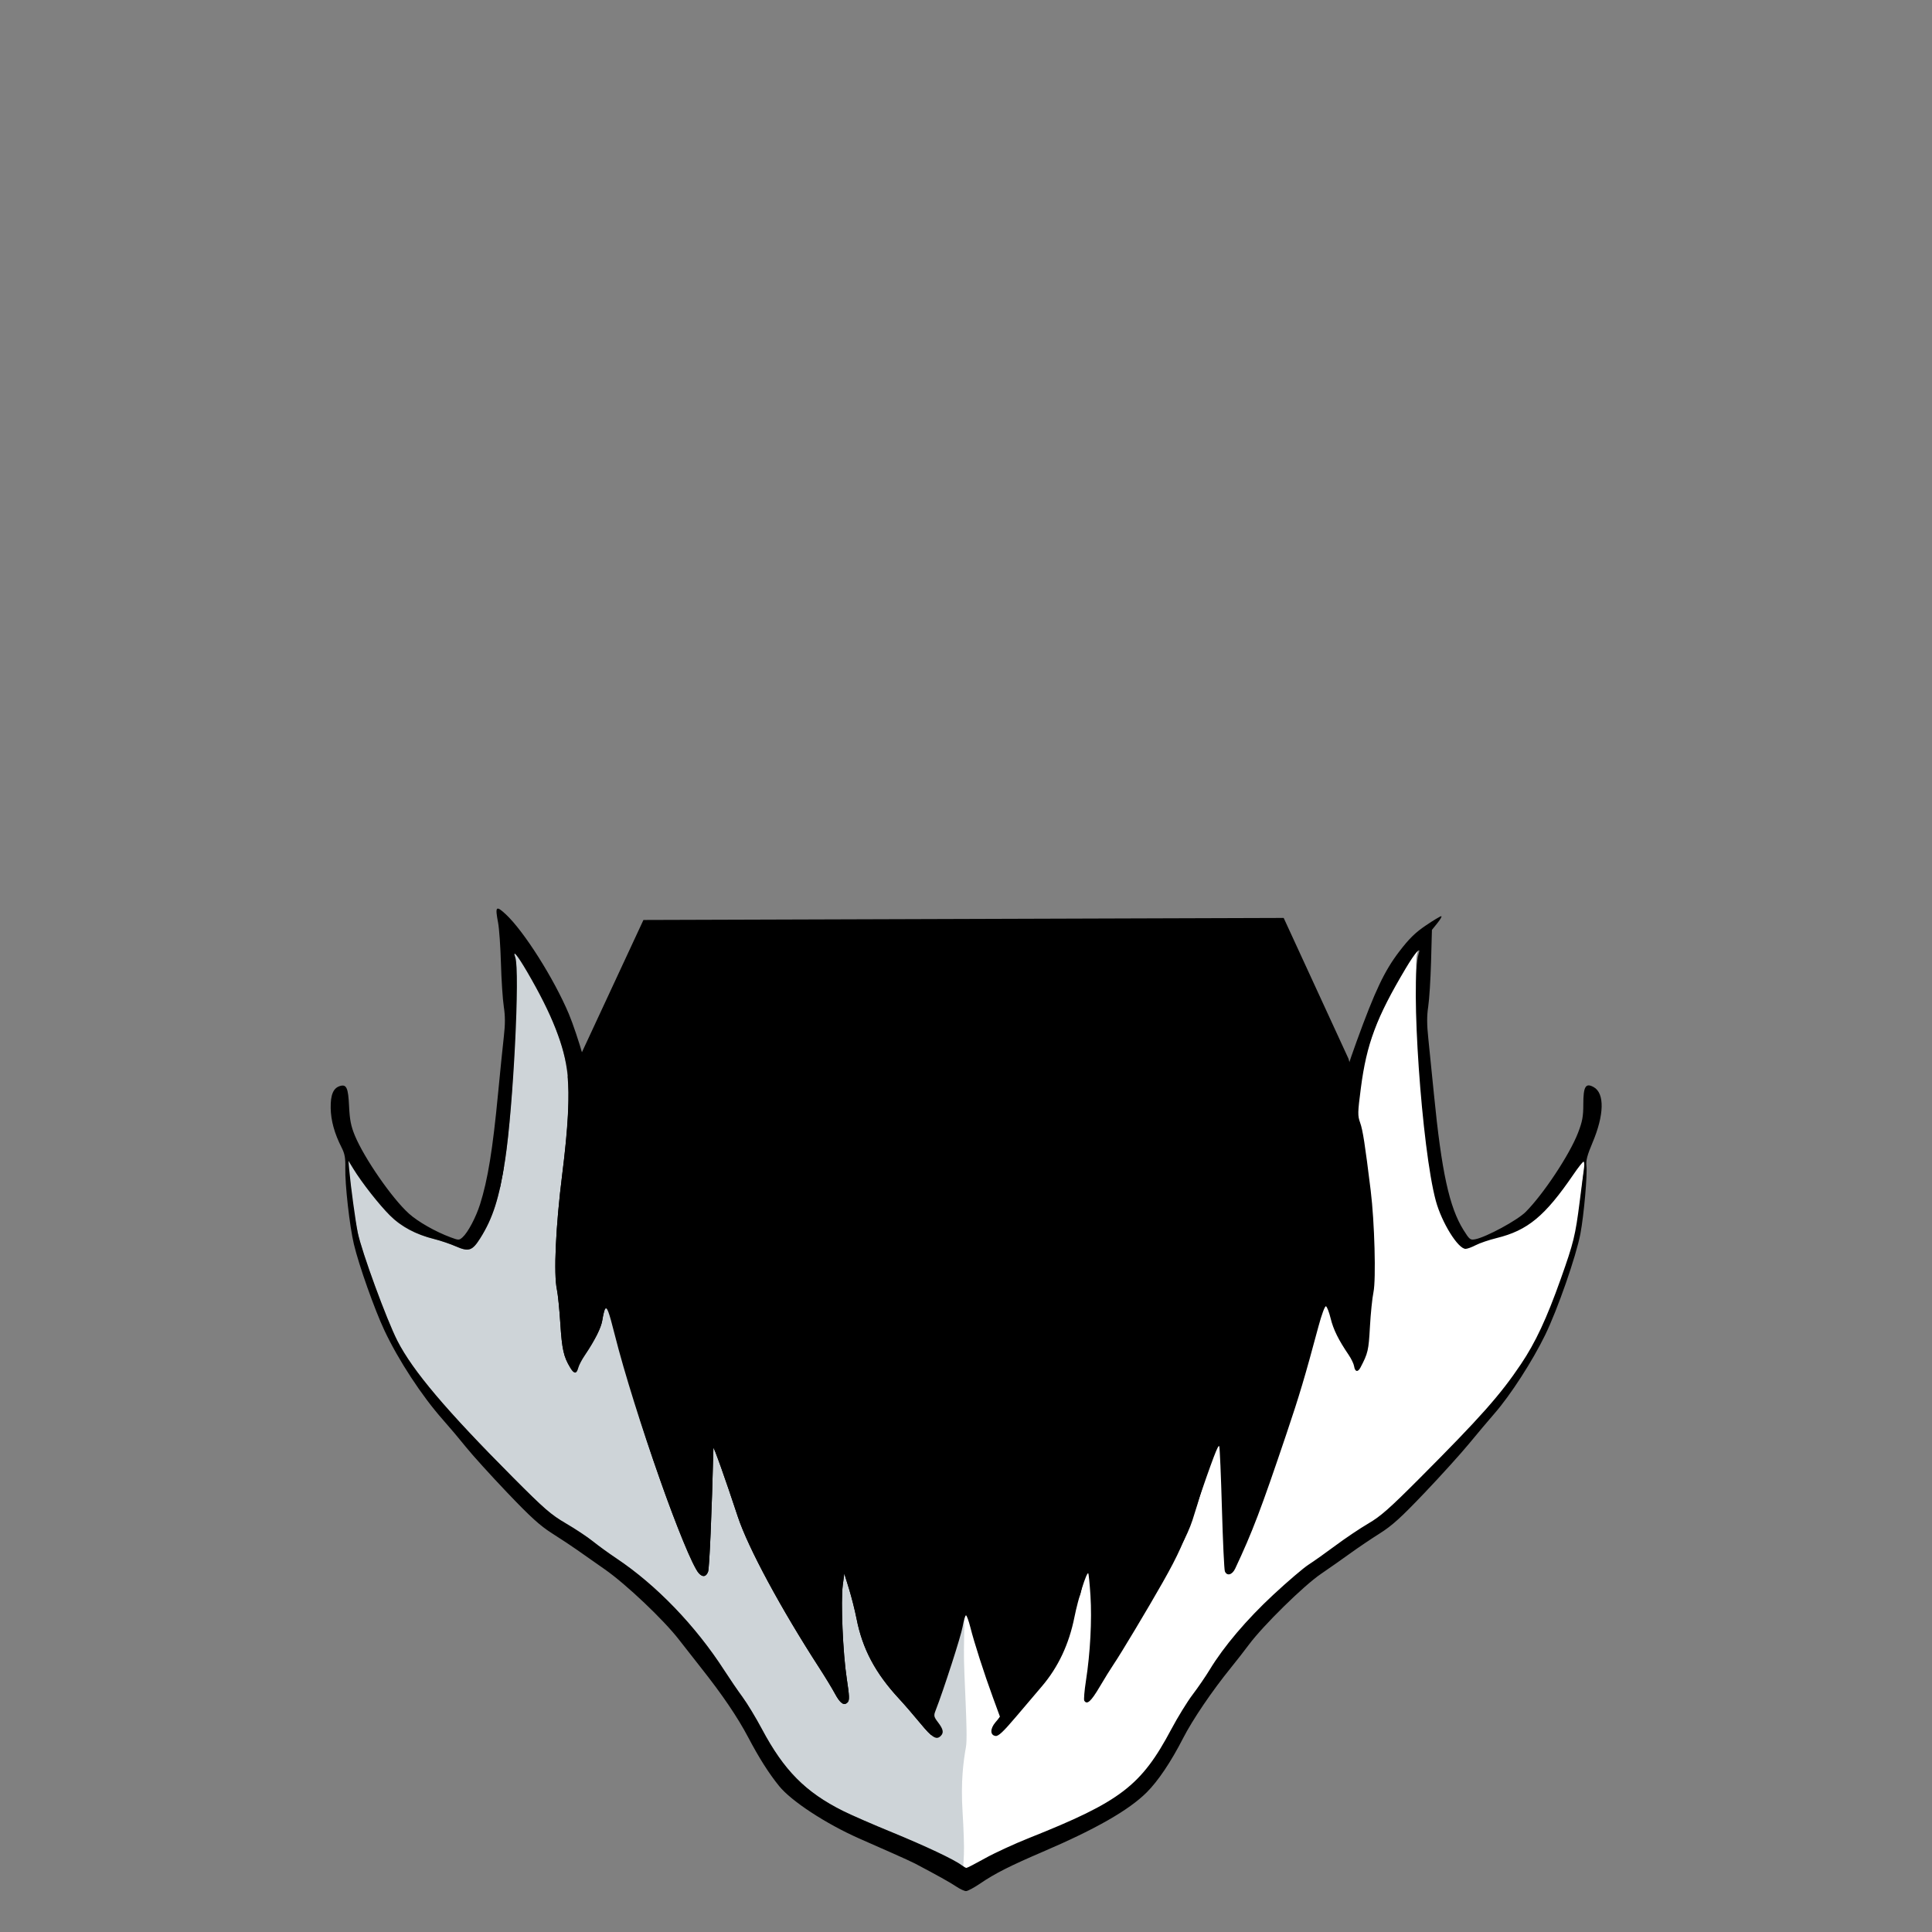 <?xml version="1.0" encoding="UTF-8" standalone="no"?>
<!-- Created with Inkscape (http://www.inkscape.org/) -->

<svg
   xmlns:dc="http://purl.org/dc/elements/1.1/"
   xmlns:cc="http://creativecommons.org/ns#"
   xmlns:rdf="http://www.w3.org/1999/02/22-rdf-syntax-ns#"
   xmlns:svg="http://www.w3.org/2000/svg"
   xmlns="http://www.w3.org/2000/svg"
   xmlns:sodipodi="http://sodipodi.sourceforge.net/DTD/sodipodi-0.dtd"
   xmlns:inkscape="http://www.inkscape.org/namespaces/inkscape"
   id="svg2"
   version="1.1"
   inkscape:version="0.91 r13725"
   width="1357.5"
   height="1357.5"
   viewBox="0 0 1357.5 1357.5"
   sodipodi:docname="blaster-jaw-bg.svg">
  <rect x="0" y="0" width="1357.5" height="1357.5" fill="#808080" stroke="none"/>
  <defs
     id="defs6" />
  <sodipodi:namedview
     pagecolor="#ffffff"
     bordercolor="#666666"
     borderopacity="1"
     objecttolerance="10"
     gridtolerance="10"
     guidetolerance="10"
     inkscape:pageopacity="0"
     inkscape:pageshadow="2"
     inkscape:window-width="1280"
     inkscape:window-height="751"
     id="namedview4"
     showgrid="false"
     inkscape:zoom="0.69539594"
     inkscape:cx="422.31093"
     inkscape:cy="414.90179"
     inkscape:window-x="0"
     inkscape:window-y="29"
     inkscape:window-maximized="1"
     inkscape:current-layer="svg2"
     showguides="false" />
  <path
     style="fill:#000000;fill-opacity:1;fill-rule:evenodd;stroke:#000000;stroke-width:1px;stroke-linecap:butt;stroke-linejoin:miter;stroke-opacity:1"
     d="m 405.524,747.775 46.896,-100.86 449.224,-1.438 45.397,98.604 58.141,212.208 L 862.818,1128.853 655.742,1266.904 510.501,1160.49 398.334,1010.935 349.441,826.867 Z"
     id="path4135"
     inkscape:connector-curvature="0"
     sodipodi:nodetypes="ccccccccccc" />
  <path
     style="fill:#ffffff;fill-opacity:1"
     d="m 691.007,1311.034 c 7.031,-3.418 23.677,-12.471 37.244,-18.037 13.567,-5.566 29.414,-12.51 35.216,-15.43 26.609,-13.392 41.786,-20.683 57.415,-50.223 4.224,-7.984 13.418,-19.715 16.703,-24.205 3.284,-4.489 8.053,-15.546 11.839,-21.464 20.355,-31.813 43.929,-58.164 72.225,-77.208 5.534,-3.724 15.108,-10.243 18.789,-13.243 3.682,-2.999 12.171,-8.165 18.866,-12.1 10.703,-6.291 15.212,-11.752 37.362,-34.141 47.442,-47.951 71.971,-76.928 82.885,-98.37 7.572,-14.877 24.249,-59.384 26.992,-72.825 0.776,-3.803 2.769,-21.092 3.766,-29.098 0.997,-8.006 1.671,-16.497 2.16,-18.868 0.607,-2.938 1.818,-11.872 0.9,-11.301 -3.337,-0.351 -8.694,4.411 -10.561,7.256 -7.454,11.476 -17.782,25.426 -24.255,30.343 -7.513,5.707 -15.396,12.557 -26.331,15.312 -4.29,1.081 -6.805,3.069 -10.862,4.859 -8.929,3.939 -11.472,3.075 -17.025,-5.782 -8.983,-14.327 -13.493,-22.843 -17.634,-50.043 -5.831,-38.3 -14.341,-136.765 -10.887,-146.454 1.022,-2.865 0.173,-5.722 -1.757,-4.11 -1.596,1.416 -4.332,7.035 -4.772,7.529 -2.439,-1.517 -19.444,37.309 -25.554,55.433 -7.674,22.765 -27.492,24.802 -10.371,77.596 11.516,35.512 6.181,71.004 3.746,82.28 -0.676,3.133 4.716,28.336 4.074,38.431 -1.167,18.351 -2.342,12.828 -6.992,20.536 -2.793,4.631 3.814,15.814 2.861,12.585 -0.889,-3.014 -3.644,-5.148 -11.196,-17.76 -4.342,-7.251 -6.706,-12.755 -7.25,-16.877 -0.471,-3.575 -7.469,-9.54 -8.026,-8.631 1.75,-5.82 -1.507,-4.857 -4.838,13.741 -12.129,45.858 -18.06,55.886 -35.766,106.46 -10.185,29.091 -19.503,49.159 -23.011,53.1 -2.776,3.118 -0.9,-0.122 -2.315,-3.867 -0.932,-2.466 -4.082,-47.401 -5.211,-92.968 -0.046,-1.869 -12.6,47.31 -21.552,74.62 -7.227,22.045 -30.59,55.285 -57.87,97.697 -4.089,6.357 -5.588,10.183 -7.506,13.775 -3.807,7.131 -1.823,9.357 -4.38,6.645 -1.369,-1.453 -1.976,6.77 -0.068,-5.801 2.739,-18.047 8.802,-54.59 1.357,-63.581 l -3.937,-24.765 -6.186,27.297 c -1.368,6.038 -9.984,14.068 -11.11,19.87 -4.196,21.611 -12.624,29.585 -29.545,47.936 -3.531,3.829 -5.18,9.628 -9.88,15.372 -8.338,10.191 -4.162,15.579 -7.238,12.483 -2.302,-2.317 -1.323,-5.795 2.349,-10.642 3.033,-4.002 0.663,-5.809 -0.726,-9.364 -0.843,-2.16 -0.638,-13.601 -8.085,-26.406 l -16.405,-43.174 -19.472,62.806 c -5.2,16.771 -9.611,83.162 -8.031,92.08 1.816,10.255 9.851,4.391 8.494,25.867 -0.748,11.836 25.734,15.593 21.932,13.049 l -3.146,-2.106 z"
     id="path3334"
     inkscape:connector-curvature="0"
     sodipodi:nodetypes="ssssssscssssssccssssssccssssssssccssscsssssscsssssscscsssscs" />
  <path
     sodipodi:nodetypes="ssssssscssssssccssssssccssssssssccssscsssssscsssssscscsssscs"
     inkscape:connector-curvature="0"
     id="path3350"
     d="m 664.375,1305.506 c -6.988,-3.376 -23.532,-12.315 -37.016,-17.811 -13.484,-5.497 -29.234,-12.353 -35,-15.236 -26.446,-13.224 -41.53,-28.457 -57.063,-57.627 -4.198,-7.884 -10.304,-17.962 -13.568,-22.396 -3.264,-4.433 -9.014,-12.842 -12.777,-18.685 -20.231,-31.414 -47.702,-59.946 -75.825,-78.752 -5.5,-3.678 -12.994,-9.111 -16.653,-12.073 -3.659,-2.962 -12.097,-8.565 -18.75,-12.451 -10.637,-6.212 -15.119,-10.099 -37.133,-32.207 -47.151,-47.351 -70.52,-74.961 -81.366,-96.134 -7.526,-14.69 -25.111,-62.657 -27.837,-75.93 -0.771,-3.755 -2.752,-13.297 -3.743,-21.203 -0.991,-7.906 -1.66,-16.291 -2.147,-18.632 -0.603,-2.902 -1.807,-11.723 -0.895,-11.159 3.317,-0.346 6.497,8.616 8.353,11.425 7.408,11.332 19.816,27.238 26.25,32.093 7.467,5.635 15.301,9.205 26.17,11.925 4.264,1.067 11.051,3.386 15.083,5.153 8.875,3.889 11.402,3.037 16.921,-5.709 8.928,-14.148 13.41,-28.237 17.526,-55.097 5.796,-37.821 9.965,-132.923 6.532,-142.49 -1.015,-2.83 -0.172,-5.651 1.746,-4.059 1.586,1.398 4.305,6.947 4.743,7.435 2.424,-1.498 19.325,36.842 25.397,54.739 7.627,22.48 8.029,44.372 1.733,94.375 -4.606,36.58 -6.143,70.115 -3.723,81.25 0.672,3.094 1.745,13.781 2.383,23.75 1.16,18.122 2.328,23.318 6.949,30.93 2.776,4.573 3.355,3.546 4.302,0.358 0.884,-2.976 3.622,-5.083 11.127,-17.537 4.315,-7.16 6.665,-12.595 7.205,-16.666 0.468,-3.53 2.421,-11.55 2.975,-10.653 -1.739,-5.747 1.498,-4.797 4.809,13.569 12.054,45.284 16.52,63.707 34.117,113.647 10.122,28.727 22.241,57.773 25.729,61.665 2.759,3.079 5.182,2.719 6.588,-0.979 0.926,-2.435 2.627,-41.837 3.75,-86.834 0.046,-1.845 8.235,21.157 17.133,48.125 7.183,21.77 30.224,64.533 57.337,106.414 4.064,6.278 8.949,14.316 10.854,17.862 3.784,7.042 6.457,8.886 8.998,6.207 1.361,-1.435 1.249,-4.32 -0.647,-16.733 -2.722,-17.821 -4.261,-54.193 -2.778,-65.625 l 1.055,-8.125 3.29,10.625 c 1.809,5.844 4.205,15.312 5.325,21.041 4.17,21.34 13.21,38.338 30.028,56.459 3.509,3.781 10.202,11.516 14.872,17.188 8.287,10.063 11.211,11.869 14.268,8.812 2.288,-2.288 1.82,-4.719 -1.829,-9.504 -3.014,-3.952 -3.185,-4.732 -1.805,-8.243 0.838,-2.133 5.364,-15.223 10.057,-29.088 l 10.241,-37.613 -0.354,23.863 c -0.257,17.337 2.983,59.528 1.413,68.335 -1.805,10.126 -3.726,24.418 -2.378,45.625 0.743,11.688 1.166,24.941 0.941,29.453 l -0.41,8.966 z"
     style="fill:#ced4d8;fill-opacity:1" />
  <path
     inkscape:connector-curvature="0"
     id="path3348"
     d="m 671.913,1325.57 c -3.99,-2.708 -13.695,-8.123 -28.986,-16.175 -1.954,-1.029 -9.177,-4.346 -16.052,-7.372 -6.875,-3.026 -17.281,-7.616 -23.125,-10.201 -23.49,-10.39 -47.773,-26.298 -56.344,-36.913 -7.266,-8.998 -14.023,-19.654 -21.739,-34.284 -7.439,-14.104 -18.137,-29.882 -32.912,-48.536 -4.609,-5.82 -11.673,-14.834 -15.698,-20.032 -10.839,-13.997 -37.119,-38.907 -52.064,-49.348 -7.215,-5.041 -16.036,-11.229 -19.601,-13.75 -3.565,-2.522 -11.36,-7.677 -17.32,-11.458 -8.625,-5.47 -15.095,-11.339 -31.697,-28.75 -11.473,-12.032 -24.468,-26.377 -28.879,-31.877 -4.411,-5.5 -11.764,-14.219 -16.341,-19.375 -14.676,-16.534 -31.228,-41.811 -41.031,-62.657 -6.961,-14.804 -17.899,-45.67 -21.443,-60.515 -3.005,-12.586 -6.329,-42.054 -6.058,-53.716 0.161,-6.963 -0.389,-9.982 -2.613,-14.343 -4.986,-9.774 -7.521,-18.961 -7.655,-27.746 -0.141,-9.263 1.809,-13.943 6.422,-15.407 4.669,-1.482 5.9,1.189 6.498,14.104 0.44,9.493 1.313,13.98 3.989,20.496 6.532,15.906 26.22,44.367 38.046,54.999 6.396,5.751 18.614,12.71 29.272,16.673 5.73,2.13 6.052,2.128 8.477,-0.067 3.744,-3.389 9.295,-13.868 12.221,-23.072 5.449,-17.144 8.91,-38.436 12.699,-78.125 1.444,-15.125 3.25,-32.947 4.015,-39.604 1.023,-8.907 1.02,-14.519 -0.01,-21.25 -0.77,-5.03 -1.672,-18.709 -2.004,-30.396 -0.332,-11.688 -1.229,-24.518 -1.993,-28.512 -2.201,-11.507 -1.506,-12.316 5.237,-6.101 12.74,11.743 33.97,45.253 44.5,70.238 2.753,6.531 7.291,20.031 10.086,30 4.44,15.839 5.125,20.017 5.428,33.125 0.317,13.681 -0.055,16.649 -4.227,33.75 -7.101,29.105 -9.034,50.114 -7.995,86.875 0.476,16.844 1.259,33.145 1.738,36.225 l 0.873,5.6 8.665,-20.6 c 4.766,-11.33 9.084,-21.094 9.596,-21.697 1.162,-1.368 12.51,21.066 17.544,34.684 2.066,5.589 9.082,27.881 15.591,49.537 13.475,44.835 30.68,97.5 31.852,97.5 0.433,0 1.164,-13.641 1.625,-30.312 0.824,-29.864 2.829,-58.104 4.446,-62.621 1.191,-3.327 10.241,16.573 29.885,65.709 13.564,33.929 18.834,45.415 30.915,67.385 15.083,27.43 25.312,44.201 26.335,43.178 0.325,-0.325 -0.104,-7.334 -0.954,-15.576 -1.218,-11.82 -1.223,-17.721 -0.024,-27.937 1.798,-15.313 8.761,-45.499 10.149,-43.999 3.503,3.785 15.442,37.095 19.416,54.172 3.963,17.029 5.441,21.116 12.204,33.75 5.397,10.082 10.105,16.901 15.765,22.835 4.438,4.653 8.497,8.028 9.019,7.5 0.522,-0.528 3.815,-7.429 7.318,-15.335 6.283,-14.182 11.176,-31.323 18.2,-63.75 1.861,-8.594 3.782,-16.063 4.268,-16.599 1.331,-1.468 13.16,32.35 18.267,52.224 5.542,21.566 11.839,41.875 12.985,41.875 0.471,0 5.667,-4.922 11.547,-10.938 14.664,-15.003 20.514,-26.729 28.741,-57.605 4.836,-18.15 7.623,-25.942 13.395,-37.454 5.408,-10.787 7.474,-13.903 8.006,-12.082 0.394,1.35 1.95,10.329 3.456,19.954 2.439,15.583 2.654,20.436 1.96,44.304 -0.44,15.149 -0.308,26.291 0.305,25.625 0.596,-0.649 9.572,-15.692 19.946,-33.429 l 18.862,-32.25 14.289,-39 c 7.859,-21.45 16.976,-46.534 20.259,-55.741 3.284,-9.208 7.233,-18.208 8.777,-20 l 2.807,-3.259 0.676,3.125 c 2.888,13.348 4.535,35.893 4.552,62.298 0.011,16.937 0.537,30.378 1.231,31.452 0.666,1.031 1.22,1.512 1.231,1.068 0.01,-0.444 6.123,-18.199 13.582,-39.456 7.46,-21.257 18.761,-55.206 25.115,-75.443 10.476,-33.37 25.254,-72.419 27.406,-72.419 0.47,0 2.442,6.891 4.382,15.312 1.94,8.422 5.282,19.531 7.426,24.688 l 3.898,9.375 0.841,-5 c 0.462,-2.75 1.547,-17.938 2.411,-33.75 l 1.57,-28.75 -3.984,-30 c -2.191,-16.5 -5.088,-37.312 -6.437,-46.25 -3.785,-25.072 -2.884,-31.911 8.23,-62.5 13.069,-35.968 19.606,-49.737 30.135,-63.472 6.854,-8.942 11.17,-13.163 18.555,-18.152 5.293,-3.576 10.159,-6.501 10.815,-6.501 0.656,0 -0.55,2.167 -2.678,4.816 l -3.87,4.816 -0.607,22.371 c -0.334,12.304 -1.226,26.431 -1.983,31.392 -1.012,6.63 -0.999,12.592 0.048,22.5 0.784,7.414 2.559,25.011 3.946,39.105 5.374,54.61 10.801,79.543 20.79,95.513 4.227,6.757 4.771,7.181 8.322,6.471 7.785,-1.557 29.502,-13.328 35.316,-19.142 12.457,-12.457 30.936,-40.358 36.8,-55.565 3.087,-8.006 3.739,-11.529 3.739,-20.209 0,-12.445 1.643,-15.136 7.307,-11.964 7.76,4.348 7.409,19.526 -0.908,39.18 -3.63,8.577 -4.655,12.486 -4.21,16.045 0.758,6.053 -1.764,34.615 -4.21,47.683 -2.939,15.701 -16.058,53.393 -24.839,71.362 -9.048,18.516 -24.31,42.151 -35.515,55 -4.197,4.812 -12.254,14.375 -17.905,21.25 -5.651,6.875 -19.643,22.344 -31.093,34.375 -16.773,17.624 -22.939,23.211 -31.728,28.75 -6,3.781 -15.21,9.992 -20.467,13.802 -5.257,3.81 -14.644,10.401 -20.861,14.646 -12.111,8.271 -40.514,36.177 -50.561,49.676 -3.07,4.125 -8.775,11.438 -12.677,16.25 -13.225,16.31 -26.886,36.455 -33.569,49.503 -8.488,16.575 -17.545,30.05 -25.569,38.046 -12.516,12.472 -35.81,25.788 -72.914,41.682 -22.878,9.8 -33.924,15.389 -43.848,22.184 -4.386,3.003 -8.956,5.46 -10.155,5.46 -1.199,0 -4.289,-1.431 -6.866,-3.18 z m 20.231,-19.875 c 6.727,-3.743 20.668,-10.164 30.98,-14.269 64.311,-25.602 78.731,-36.634 99.898,-76.424 4.515,-8.487 11.241,-19.412 14.948,-24.279 3.707,-4.867 9.132,-12.786 12.056,-17.598 9.942,-16.363 25.948,-35.213 44.678,-52.616 10.069,-9.355 21.193,-18.856 24.722,-21.113 3.528,-2.257 12.076,-8.317 18.995,-13.466 6.919,-5.149 17.276,-12.104 23.017,-15.455 8.649,-5.049 14.828,-10.496 36.062,-31.786 42.713,-42.826 56.635,-58.51 71.173,-80.179 10.267,-15.304 18.074,-32.02 27.994,-59.943 9.039,-25.442 10.236,-30.329 13.274,-54.193 1.401,-11 2.795,-21.828 3.1,-24.062 0.304,-2.234 0.125,-4.062 -0.398,-4.062 -0.523,0 -3.721,4.054 -7.106,9.009 -19.978,29.239 -32.127,39.294 -53.95,44.652 -5.341,1.312 -11.94,3.556 -14.663,4.987 -2.724,1.431 -5.935,2.602 -7.137,2.602 -5.327,0 -16.762,-18.45 -20.924,-33.761 -9.877,-36.34 -18.06,-154.812 -12,-173.729 1.794,-5.6 -2.603,-0.589 -9.186,10.47 -20.561,34.539 -27.425,52.861 -31.48,84.035 -2.267,17.431 -2.306,19.313 -0.498,24.375 1.866,5.224 3.33,14.638 7.408,47.626 2.723,22.029 3.821,62.49 1.939,71.466 -0.848,4.046 -1.966,15.015 -2.484,24.375 -0.915,16.543 -1.364,18.462 -6.679,28.585 -1.815,3.457 -3.86,3 -4.441,-0.992 -0.239,-1.638 -1.978,-5.25 -3.865,-8.027 -7.125,-10.484 -10.709,-17.747 -12.615,-25.564 -1.082,-4.439 -2.57,-8.271 -3.307,-8.517 -0.77,-0.257 -3.021,5.822 -5.293,14.293 -9.511,35.464 -13.304,48.183 -22.547,75.609 -17.827,52.894 -23.83,68.67 -35.94,94.443 -2.087,4.442 -5.816,5.409 -7.234,1.875 -0.483,-1.203 -1.413,-21.031 -2.068,-44.062 -0.654,-23.031 -1.494,-42.719 -1.865,-43.75 -0.667,-1.853 -4.355,7.838 -16.889,44.375 -7.763,22.63 -11.781,31.629 -22.883,51.25 -10.215,18.053 -29.691,50.568 -34.441,57.5 -1.884,2.75 -6.332,9.922 -9.883,15.938 -6.04,10.232 -8.845,12.746 -10.761,9.646 -0.439,-0.71 0.094,-7.038 1.184,-14.062 3.012,-19.405 4.25,-42.685 3.17,-59.602 -0.535,-8.376 -1.239,-15.495 -1.564,-15.821 -1.145,-1.145 -7.128,17.798 -9.682,30.655 -3.784,19.054 -11.394,35.254 -22.9,48.753 -3.538,4.151 -11.721,13.778 -18.184,21.395 -8.973,10.574 -12.372,13.76 -14.375,13.474 -3.853,-0.55 -3.906,-5.026 -0.114,-9.533 l 3.263,-3.878 -4.935,-13.482 c -6.282,-17.162 -13.183,-38.617 -15.901,-49.434 -1.164,-4.632 -2.552,-8.422 -3.085,-8.422 -0.533,0 -1.598,3.608 -2.366,8.019 -1.152,6.618 -13.275,44.23 -19.011,58.984 -1.361,3.502 -1.185,4.301 1.822,8.243 3.65,4.785 4.118,7.216 1.829,9.504 -3.057,3.057 -5.981,1.251 -14.268,-8.812 -4.671,-5.672 -11.363,-13.406 -14.872,-17.188 -16.817,-18.121 -25.858,-35.119 -30.028,-56.459 -1.119,-5.729 -3.516,-15.197 -5.325,-21.041 l -3.29,-10.625 -1.055,8.125 c -1.484,11.432 0.056,47.804 2.778,65.625 1.896,12.413 2.007,15.299 0.647,16.733 -2.541,2.679 -5.214,0.835 -8.998,-6.207 -1.906,-3.546 -6.79,-11.584 -10.854,-17.862 -27.113,-41.881 -50.155,-84.645 -57.337,-106.414 -8.898,-26.968 -17.087,-49.97 -17.133,-48.125 -1.123,44.996 -2.824,84.399 -3.75,86.834 -1.406,3.698 -3.829,4.058 -6.588,0.979 -8.935,-9.972 -45.346,-113.344 -58.974,-167.428 -4.244,-16.842 -5.581,-20.321 -6.874,-17.885 -0.547,1.031 -1.377,4.382 -1.843,7.446 -0.839,5.511 -5.221,14.337 -12.341,24.856 -2.02,2.985 -4.063,6.886 -4.54,8.669 -1.236,4.622 -2.868,4.61 -5.692,-0.041 -4.621,-7.61 -5.789,-12.807 -6.949,-30.929 -0.638,-9.969 -1.711,-20.656 -2.383,-23.75 -2.42,-11.135 -0.883,-44.67 3.723,-81.25 3.952,-31.386 5.311,-56.272 3.817,-69.917 -2.179,-19.904 -10.996,-42.256 -28.491,-72.225 -6.725,-11.52 -10.449,-16.083 -8.327,-10.202 3.394,9.404 -1.399,104.812 -7.151,142.344 -4.116,26.86 -8.598,40.949 -17.526,55.097 -5.519,8.746 -8.046,9.598 -16.921,5.709 -4.032,-1.767 -10.987,-4.123 -15.456,-5.236 -12.643,-3.148 -23.091,-8.731 -31.068,-16.603 -7.472,-7.373 -19.733,-22.996 -25.676,-32.718 l -3.439,-5.625 0.609,6.875 c 0.958,10.825 4.418,36.197 5.96,43.703 2.726,13.273 20.312,61.24 27.837,75.93 10.847,21.174 34.215,48.783 81.366,96.134 22.015,22.108 26.496,25.995 37.133,32.207 6.653,3.886 15.091,9.489 18.75,12.451 3.659,2.962 11.153,8.395 16.653,12.073 28.123,18.806 55.595,47.338 75.825,78.752 3.763,5.844 9.513,14.252 12.777,18.685 3.264,4.433 9.37,14.511 13.568,22.396 15.533,29.17 30.617,44.403 57.063,57.627 5.766,2.883 21.313,9.658 34.549,15.056 23.224,9.47 43.52,19.055 48.717,23.006 1.375,1.046 2.903,1.919 3.395,1.941 0.492,0.021 6.398,-3.022 13.125,-6.765 z"
     style="fill:#000000" />
</svg>
